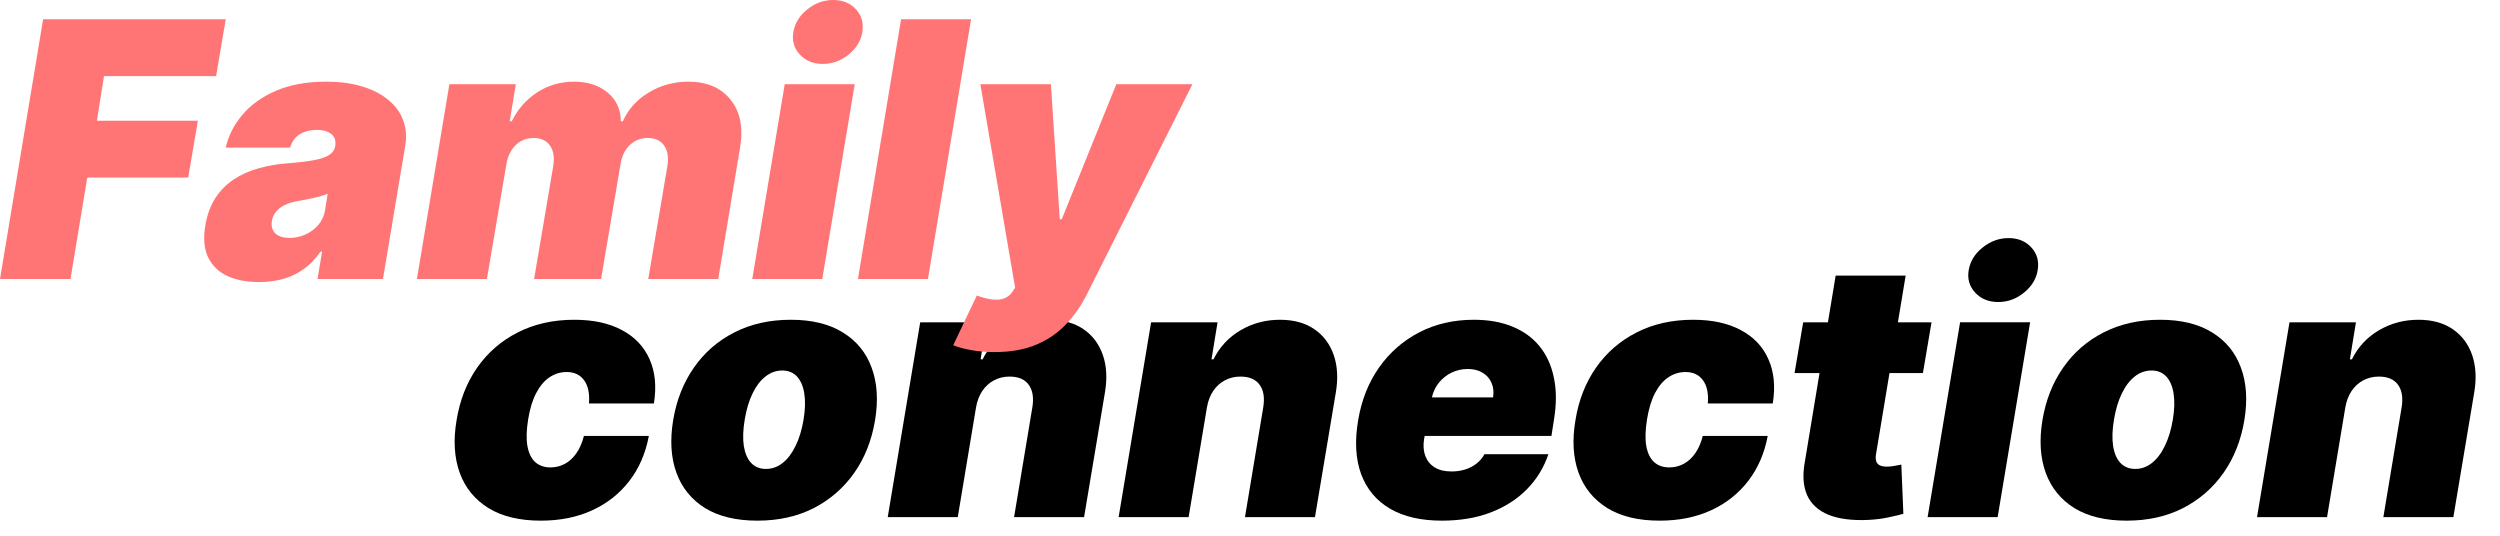 <svg width="84" height="18" viewBox="0 0 84 18" fill="none" xmlns="http://www.w3.org/2000/svg">
<path d="M78.802 13.693L78.189 17.375H75.836L76.927 10.83H79.16L78.956 12.074H79.024C79.231 11.656 79.534 11.331 79.931 11.098C80.332 10.862 80.774 10.744 81.257 10.744C81.72 10.744 82.105 10.85 82.412 11.06C82.718 11.27 82.936 11.56 83.064 11.929C83.191 12.298 83.214 12.722 83.132 13.199L82.433 17.375H80.081L80.694 13.693C80.748 13.369 80.708 13.115 80.575 12.931C80.444 12.746 80.228 12.653 79.927 12.653C79.737 12.653 79.562 12.696 79.403 12.781C79.247 12.864 79.116 12.983 79.011 13.139C78.909 13.293 78.839 13.477 78.802 13.693Z" fill="black"/>
<path d="M71.456 17.494C70.745 17.494 70.16 17.354 69.7 17.073C69.243 16.788 68.921 16.393 68.737 15.888C68.552 15.379 68.515 14.79 68.626 14.119C68.737 13.449 68.968 12.861 69.321 12.355C69.673 11.847 70.126 11.452 70.68 11.171C71.234 10.886 71.868 10.744 72.581 10.744C73.288 10.744 73.87 10.886 74.328 11.171C74.788 11.452 75.11 11.847 75.295 12.355C75.483 12.861 75.521 13.449 75.41 14.119C75.299 14.79 75.066 15.379 74.711 15.888C74.356 16.393 73.902 16.788 73.348 17.073C72.796 17.354 72.166 17.494 71.456 17.494ZM71.745 15.756C71.95 15.756 72.136 15.689 72.304 15.556C72.474 15.422 72.619 15.232 72.738 14.984C72.86 14.737 72.95 14.443 73.007 14.102C73.064 13.759 73.072 13.465 73.032 13.22C72.993 12.973 72.91 12.783 72.785 12.649C72.66 12.516 72.495 12.449 72.291 12.449C72.086 12.449 71.899 12.516 71.728 12.649C71.558 12.783 71.413 12.973 71.294 13.22C71.174 13.465 71.086 13.759 71.029 14.102C70.973 14.443 70.963 14.737 71 14.984C71.039 15.232 71.122 15.422 71.247 15.556C71.375 15.689 71.541 15.756 71.745 15.756Z" fill="black"/>
<path d="M64.768 17.375L65.859 10.829H68.212L67.121 17.375H64.768ZM67.138 10.148C66.819 10.148 66.562 10.043 66.366 9.832C66.17 9.619 66.098 9.366 66.149 9.074C66.2 8.776 66.356 8.523 66.618 8.315C66.879 8.105 67.169 8 67.487 8C67.808 8 68.064 8.105 68.254 8.315C68.444 8.523 68.516 8.776 68.467 9.074C68.422 9.366 68.268 9.619 68.007 9.832C67.748 10.043 67.459 10.148 67.138 10.148Z" fill="black"/>
<path d="M64.899 10.83L64.61 12.534H60.297L60.587 10.83H64.899ZM61.678 9.261H64.03L63.033 15.27C63.019 15.361 63.022 15.438 63.041 15.5C63.061 15.56 63.101 15.605 63.161 15.636C63.223 15.665 63.306 15.679 63.408 15.679C63.476 15.679 63.56 15.671 63.659 15.653C63.759 15.634 63.834 15.619 63.885 15.611L63.953 17.264C63.834 17.298 63.673 17.337 63.472 17.379C63.273 17.425 63.041 17.455 62.777 17.469C62.226 17.494 61.777 17.436 61.431 17.294C61.087 17.152 60.848 16.93 60.715 16.629C60.584 16.325 60.561 15.946 60.647 15.492L61.678 9.261Z" fill="black"/>
<path d="M55.764 17.494C55.054 17.494 54.469 17.354 54.008 17.073C53.548 16.788 53.226 16.393 53.041 15.888C52.856 15.379 52.821 14.79 52.935 14.119C53.042 13.449 53.273 12.861 53.625 12.355C53.98 11.847 54.435 11.452 54.989 11.171C55.545 10.886 56.179 10.744 56.889 10.744C57.531 10.744 58.067 10.861 58.496 11.094C58.928 11.324 59.236 11.651 59.42 12.074C59.608 12.494 59.656 12.989 59.565 13.557H57.383C57.409 13.216 57.354 12.955 57.217 12.773C57.084 12.591 56.889 12.5 56.633 12.5C56.423 12.5 56.23 12.56 56.054 12.679C55.881 12.796 55.731 12.973 55.606 13.212C55.484 13.447 55.395 13.744 55.338 14.102C55.281 14.46 55.274 14.759 55.317 14.997C55.362 15.233 55.45 15.411 55.581 15.53C55.714 15.646 55.883 15.705 56.088 15.705C56.264 15.705 56.426 15.665 56.574 15.585C56.724 15.503 56.854 15.384 56.962 15.227C57.072 15.068 57.156 14.875 57.213 14.648H59.395C59.287 15.227 59.069 15.73 58.743 16.156C58.416 16.582 58 16.912 57.494 17.145C56.989 17.378 56.412 17.494 55.764 17.494Z" fill="black"/>
<path d="M48.446 17.494C47.747 17.494 47.168 17.361 46.708 17.094C46.247 16.824 45.924 16.438 45.736 15.935C45.549 15.429 45.514 14.824 45.634 14.119C45.747 13.443 45.982 12.852 46.337 12.347C46.695 11.841 47.145 11.447 47.688 11.166C48.233 10.885 48.844 10.744 49.52 10.744C50.014 10.744 50.448 10.821 50.82 10.975C51.195 11.128 51.5 11.351 51.736 11.643C51.972 11.936 52.131 12.29 52.213 12.705C52.299 13.117 52.299 13.582 52.213 14.102L52.128 14.648H46.282L46.486 13.352H50.168C50.196 13.165 50.178 13 50.112 12.858C50.05 12.713 49.949 12.601 49.81 12.521C49.674 12.439 49.509 12.398 49.316 12.398C49.122 12.398 48.941 12.439 48.77 12.521C48.603 12.604 48.459 12.719 48.34 12.867C48.223 13.014 48.145 13.188 48.105 13.386L47.85 14.75C47.816 14.96 47.828 15.148 47.888 15.313C47.948 15.477 48.051 15.607 48.199 15.7C48.347 15.794 48.537 15.841 48.77 15.841C48.929 15.841 49.08 15.82 49.222 15.777C49.367 15.732 49.495 15.666 49.605 15.581C49.719 15.493 49.81 15.386 49.878 15.261H52.026C51.872 15.716 51.63 16.111 51.297 16.446C50.968 16.779 50.561 17.037 50.078 17.222C49.598 17.404 49.054 17.494 48.446 17.494Z" fill="black"/>
<path d="M40.552 13.693L39.938 17.375H37.586L38.677 10.83H40.91L40.706 12.074H40.774C40.981 11.656 41.284 11.331 41.681 11.098C42.082 10.862 42.524 10.744 43.007 10.744C43.47 10.744 43.855 10.85 44.161 11.06C44.468 11.27 44.686 11.56 44.813 11.929C44.941 12.298 44.964 12.722 44.882 13.199L44.183 17.375H41.831L42.444 13.693C42.498 13.369 42.458 13.115 42.325 12.931C42.194 12.746 41.978 12.653 41.677 12.653C41.487 12.653 41.312 12.696 41.153 12.781C40.997 12.864 40.866 12.983 40.761 13.139C40.659 13.293 40.589 13.477 40.552 13.693Z" fill="black"/>
<path d="M32.794 13.693L32.181 17.375H29.828L30.919 10.83H33.152L32.948 12.074H33.016C33.223 11.656 33.526 11.331 33.923 11.098C34.324 10.862 34.766 10.744 35.249 10.744C35.712 10.744 36.097 10.85 36.404 11.06C36.711 11.27 36.928 11.56 37.056 11.929C37.184 12.298 37.206 12.722 37.124 13.199L36.425 17.375H34.073L34.686 13.693C34.74 13.369 34.7 13.115 34.567 12.931C34.436 12.746 34.22 12.653 33.919 12.653C33.729 12.653 33.554 12.696 33.395 12.781C33.239 12.864 33.108 12.983 33.003 13.139C32.901 13.293 32.831 13.477 32.794 13.693Z" fill="black"/>
<path d="M25.448 17.494C24.738 17.494 24.152 17.354 23.692 17.073C23.235 16.788 22.914 16.393 22.729 15.888C22.544 15.379 22.507 14.79 22.618 14.119C22.729 13.449 22.961 12.861 23.313 12.355C23.665 11.847 24.118 11.452 24.672 11.171C25.226 10.886 25.86 10.744 26.573 10.744C27.28 10.744 27.863 10.886 28.32 11.171C28.78 11.452 29.103 11.847 29.287 12.355C29.475 12.861 29.513 13.449 29.402 14.119C29.291 14.79 29.059 15.379 28.703 15.888C28.348 16.393 27.894 16.788 27.34 17.073C26.789 17.354 26.158 17.494 25.448 17.494ZM25.738 15.756C25.942 15.756 26.128 15.689 26.296 15.556C26.466 15.422 26.611 15.232 26.73 14.984C26.853 14.737 26.942 14.443 26.999 14.102C27.056 13.759 27.064 13.465 27.024 13.22C26.985 12.973 26.902 12.783 26.777 12.649C26.652 12.516 26.488 12.449 26.283 12.449C26.078 12.449 25.891 12.516 25.721 12.649C25.55 12.783 25.405 12.973 25.286 13.22C25.166 13.465 25.078 13.759 25.022 14.102C24.965 14.443 24.955 14.737 24.992 14.984C25.032 15.232 25.114 15.422 25.239 15.556C25.367 15.689 25.533 15.756 25.738 15.756Z" fill="black"/>
<path d="M18.17 17.494C17.46 17.494 16.875 17.354 16.415 17.073C15.954 16.788 15.632 16.393 15.447 15.888C15.263 15.379 15.227 14.79 15.341 14.119C15.449 13.449 15.679 12.861 16.031 12.355C16.386 11.847 16.841 11.452 17.395 11.171C17.952 10.886 18.585 10.744 19.295 10.744C19.937 10.744 20.473 10.861 20.902 11.094C21.334 11.324 21.642 11.651 21.827 12.074C22.014 12.494 22.062 12.989 21.971 13.557H19.79C19.815 13.216 19.76 12.955 19.623 12.773C19.49 12.591 19.295 12.5 19.04 12.5C18.829 12.5 18.636 12.56 18.46 12.679C18.287 12.796 18.138 12.973 18.013 13.212C17.89 13.447 17.801 13.744 17.744 14.102C17.687 14.46 17.68 14.759 17.723 14.997C17.768 15.233 17.856 15.411 17.987 15.53C18.121 15.646 18.29 15.705 18.494 15.705C18.67 15.705 18.832 15.665 18.98 15.585C19.131 15.503 19.26 15.384 19.368 15.227C19.479 15.068 19.562 14.875 19.619 14.648H21.801C21.693 15.227 21.476 15.73 21.149 16.156C20.822 16.582 20.406 16.912 19.901 17.145C19.395 17.378 18.818 17.494 18.17 17.494Z" fill="black"/>
<path d="M33.409 11.83C33.136 11.83 32.882 11.808 32.646 11.766C32.41 11.726 32.205 11.671 32.028 11.6L32.821 9.929C33.003 9.997 33.17 10.041 33.324 10.061C33.48 10.081 33.618 10.07 33.737 10.027C33.856 9.984 33.955 9.903 34.031 9.784L34.108 9.665L32.94 2.83H35.31L35.608 7.364H35.676L37.508 2.83H40.065L36.503 9.921C36.321 10.281 36.094 10.605 35.821 10.892C35.551 11.182 35.219 11.411 34.824 11.578C34.429 11.746 33.957 11.83 33.409 11.83Z" fill="#FF7575"/>
<path d="M32.628 0.648L31.179 9.375H28.827L30.276 0.648H32.628Z" fill="#FF7575"/>
<path d="M25.276 9.375L26.367 2.83H28.719L27.628 9.375H25.276ZM27.645 2.148C27.327 2.148 27.07 2.043 26.874 1.832C26.678 1.619 26.606 1.366 26.657 1.074C26.708 0.776 26.864 0.523 27.126 0.315C27.387 0.105 27.677 0 27.995 0C28.316 0 28.572 0.105 28.762 0.315C28.952 0.523 29.023 0.776 28.975 1.074C28.93 1.366 28.776 1.619 28.515 1.832C28.256 2.043 27.966 2.148 27.645 2.148Z" fill="#FF7575"/>
<path d="M14.008 9.375L15.099 2.83H17.332L17.127 4.074H17.196C17.397 3.665 17.683 3.341 18.052 3.102C18.421 2.864 18.835 2.744 19.292 2.744C19.75 2.744 20.125 2.867 20.417 3.111C20.71 3.352 20.858 3.673 20.86 4.074H20.928C21.105 3.673 21.393 3.352 21.794 3.111C22.194 2.867 22.639 2.744 23.127 2.744C23.75 2.744 24.223 2.946 24.546 3.349C24.873 3.753 24.98 4.29 24.866 4.96L24.133 9.375H21.781L22.428 5.557C22.468 5.27 22.428 5.046 22.309 4.884C22.19 4.719 22.008 4.636 21.764 4.636C21.522 4.636 21.318 4.719 21.15 4.884C20.985 5.046 20.883 5.27 20.843 5.557L20.196 9.375H17.946L18.593 5.557C18.633 5.27 18.593 5.046 18.474 4.884C18.355 4.719 18.173 4.636 17.928 4.636C17.769 4.636 17.625 4.673 17.494 4.747C17.366 4.821 17.259 4.928 17.174 5.067C17.092 5.203 17.037 5.367 17.008 5.557L16.36 9.375H14.008Z" fill="#FF7575"/>
<path d="M8.708 9.477C8.293 9.477 7.937 9.409 7.638 9.273C7.343 9.134 7.127 8.923 6.991 8.642C6.857 8.358 6.827 8 6.901 7.568C6.961 7.21 7.073 6.905 7.238 6.652C7.403 6.399 7.607 6.192 7.852 6.03C8.096 5.868 8.37 5.744 8.674 5.659C8.981 5.571 9.305 5.514 9.646 5.489C10.015 5.46 10.315 5.425 10.545 5.382C10.775 5.34 10.947 5.281 11.06 5.207C11.174 5.134 11.242 5.034 11.265 4.909V4.892C11.29 4.722 11.245 4.591 11.129 4.5C11.015 4.409 10.856 4.364 10.651 4.364C10.43 4.364 10.238 4.412 10.076 4.509C9.917 4.605 9.808 4.756 9.748 4.96H7.583C7.674 4.563 7.86 4.196 8.141 3.861C8.425 3.523 8.802 3.253 9.271 3.051C9.742 2.847 10.305 2.744 10.958 2.744C11.424 2.744 11.833 2.8 12.185 2.911C12.538 3.019 12.829 3.171 13.059 3.367C13.292 3.56 13.455 3.787 13.549 4.048C13.646 4.307 13.668 4.588 13.617 4.892L12.867 9.375H10.668L10.822 8.455H10.771C10.6 8.699 10.408 8.896 10.195 9.047C9.985 9.198 9.755 9.307 9.505 9.375C9.258 9.443 8.992 9.477 8.708 9.477ZM9.731 7.994C9.907 7.994 10.08 7.957 10.251 7.884C10.421 7.81 10.568 7.703 10.69 7.564C10.812 7.425 10.89 7.256 10.924 7.057L11.009 6.511C10.947 6.537 10.877 6.561 10.8 6.584C10.727 6.604 10.648 6.624 10.566 6.644C10.486 6.663 10.401 6.682 10.31 6.699C10.222 6.716 10.131 6.733 10.038 6.75C9.85 6.778 9.692 6.825 9.565 6.891C9.437 6.953 9.337 7.031 9.266 7.125C9.195 7.216 9.151 7.318 9.134 7.432C9.109 7.611 9.15 7.75 9.258 7.849C9.369 7.946 9.526 7.994 9.731 7.994Z" fill="#FF7575"/>
<path d="M0 9.375L1.449 0.648H7.585L7.261 2.557H3.494L3.256 4.057H6.648L6.324 5.966H2.932L2.369 9.375H0Z" fill="#FF7575"/>
</svg>
